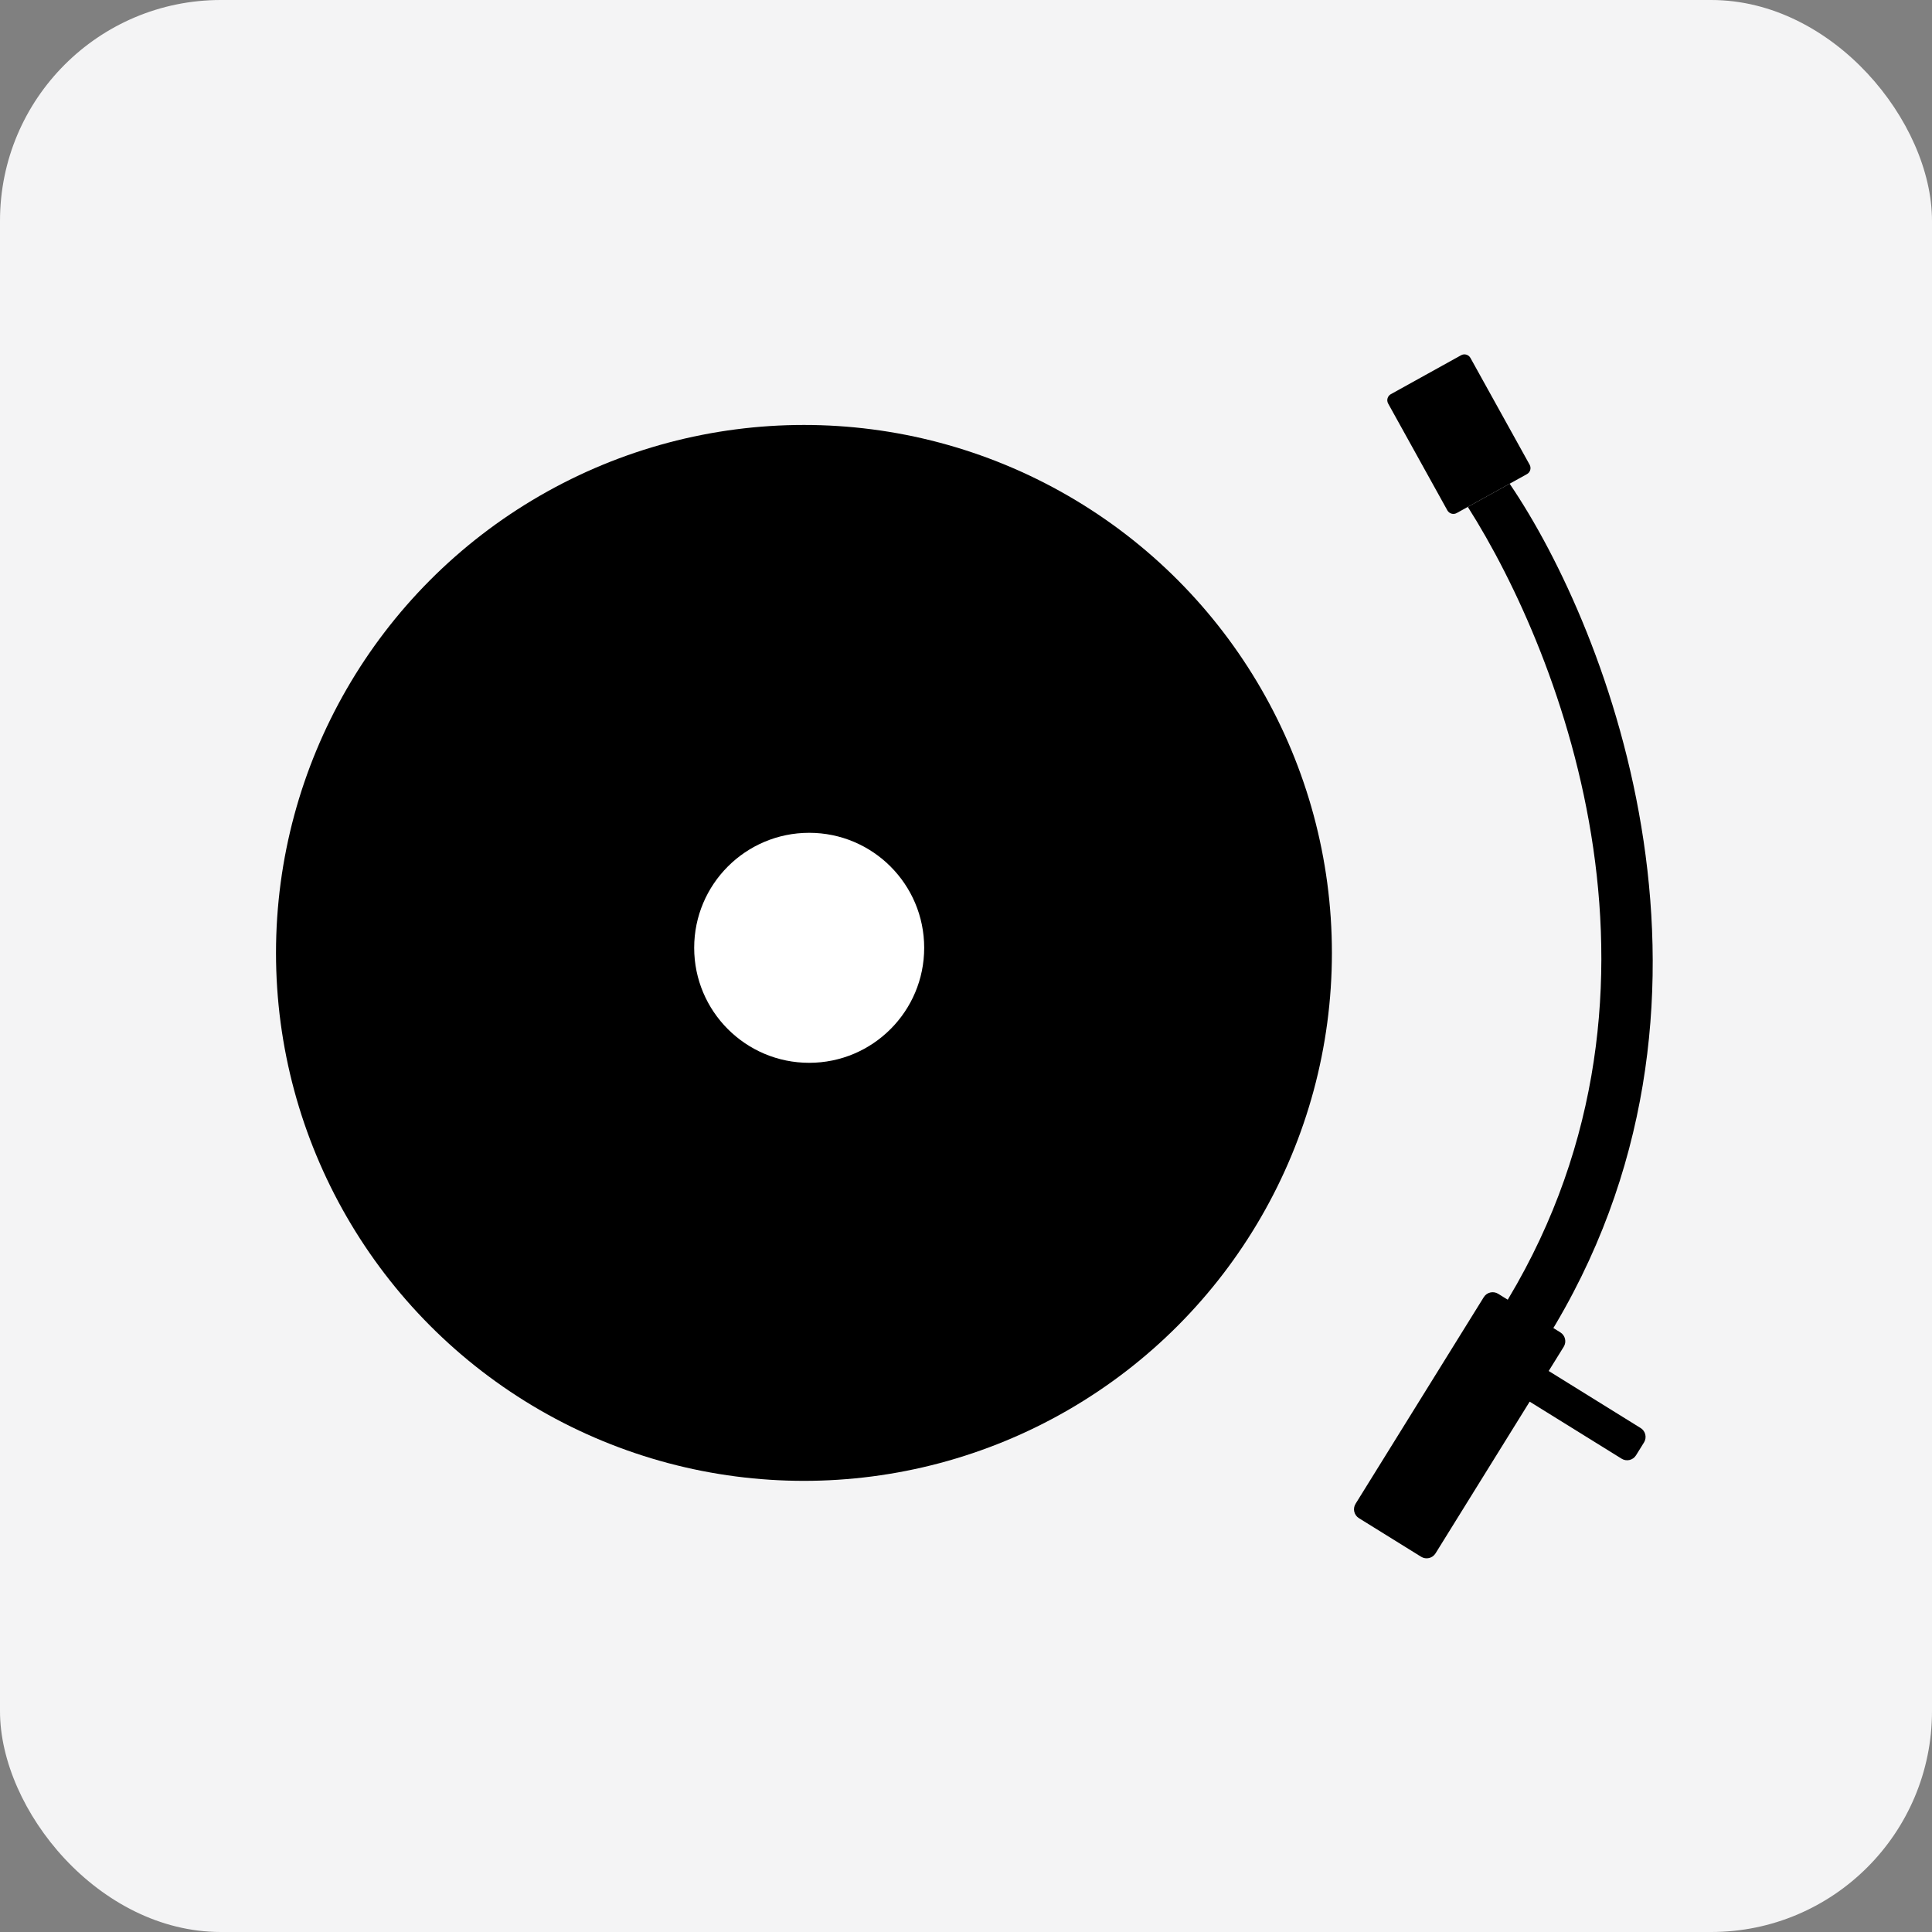 <svg  viewBox="0 0 280 280" fill="none" xmlns="http://www.w3.org/2000/svg">
<rect x="0" y="0" width="280" height="280" fill="#808080" stroke="none"/>
<rect width="280" height="280" rx="32" fill="#F4F4F5"/>
<circle cx="116.515" cy="138.102" r="76.515" fill="black"/>
<circle cx="117.273" cy="137.364" r="16.667" fill="white"/>
<path d="M201.182 58.486C200.914 58.003 201.089 57.394 201.572 57.126L211.749 51.485C212.232 51.217 212.841 51.392 213.108 51.875L221.688 67.353C221.956 67.836 221.781 68.444 221.298 68.712L218.788 70.104L212.727 73.463L211.121 74.354C210.638 74.621 210.029 74.447 209.761 73.964L201.182 58.486Z" fill="black"/>
<path d="M212.727 73.463C226.364 94.939 246.06 144.939 217.273 190.375L224.091 194.163C254.394 145.678 233.182 91.255 218.788 70.104L212.727 73.463Z" fill="black"/>
<path d="M217.126 187.506L226.138 193.098C226.849 193.539 227.068 194.473 226.626 195.184L224.449 198.694L237.773 206.961C238.484 207.402 238.703 208.336 238.262 209.047L237.102 210.917C236.661 211.628 235.727 211.846 235.016 211.405L221.691 203.138L208.047 225.128C207.605 225.839 206.671 226.058 205.96 225.617L196.948 220.025C196.237 219.584 196.018 218.65 196.46 217.939L215.039 187.995C215.48 187.284 216.415 187.065 217.126 187.506Z" fill="black"/>
</svg>
